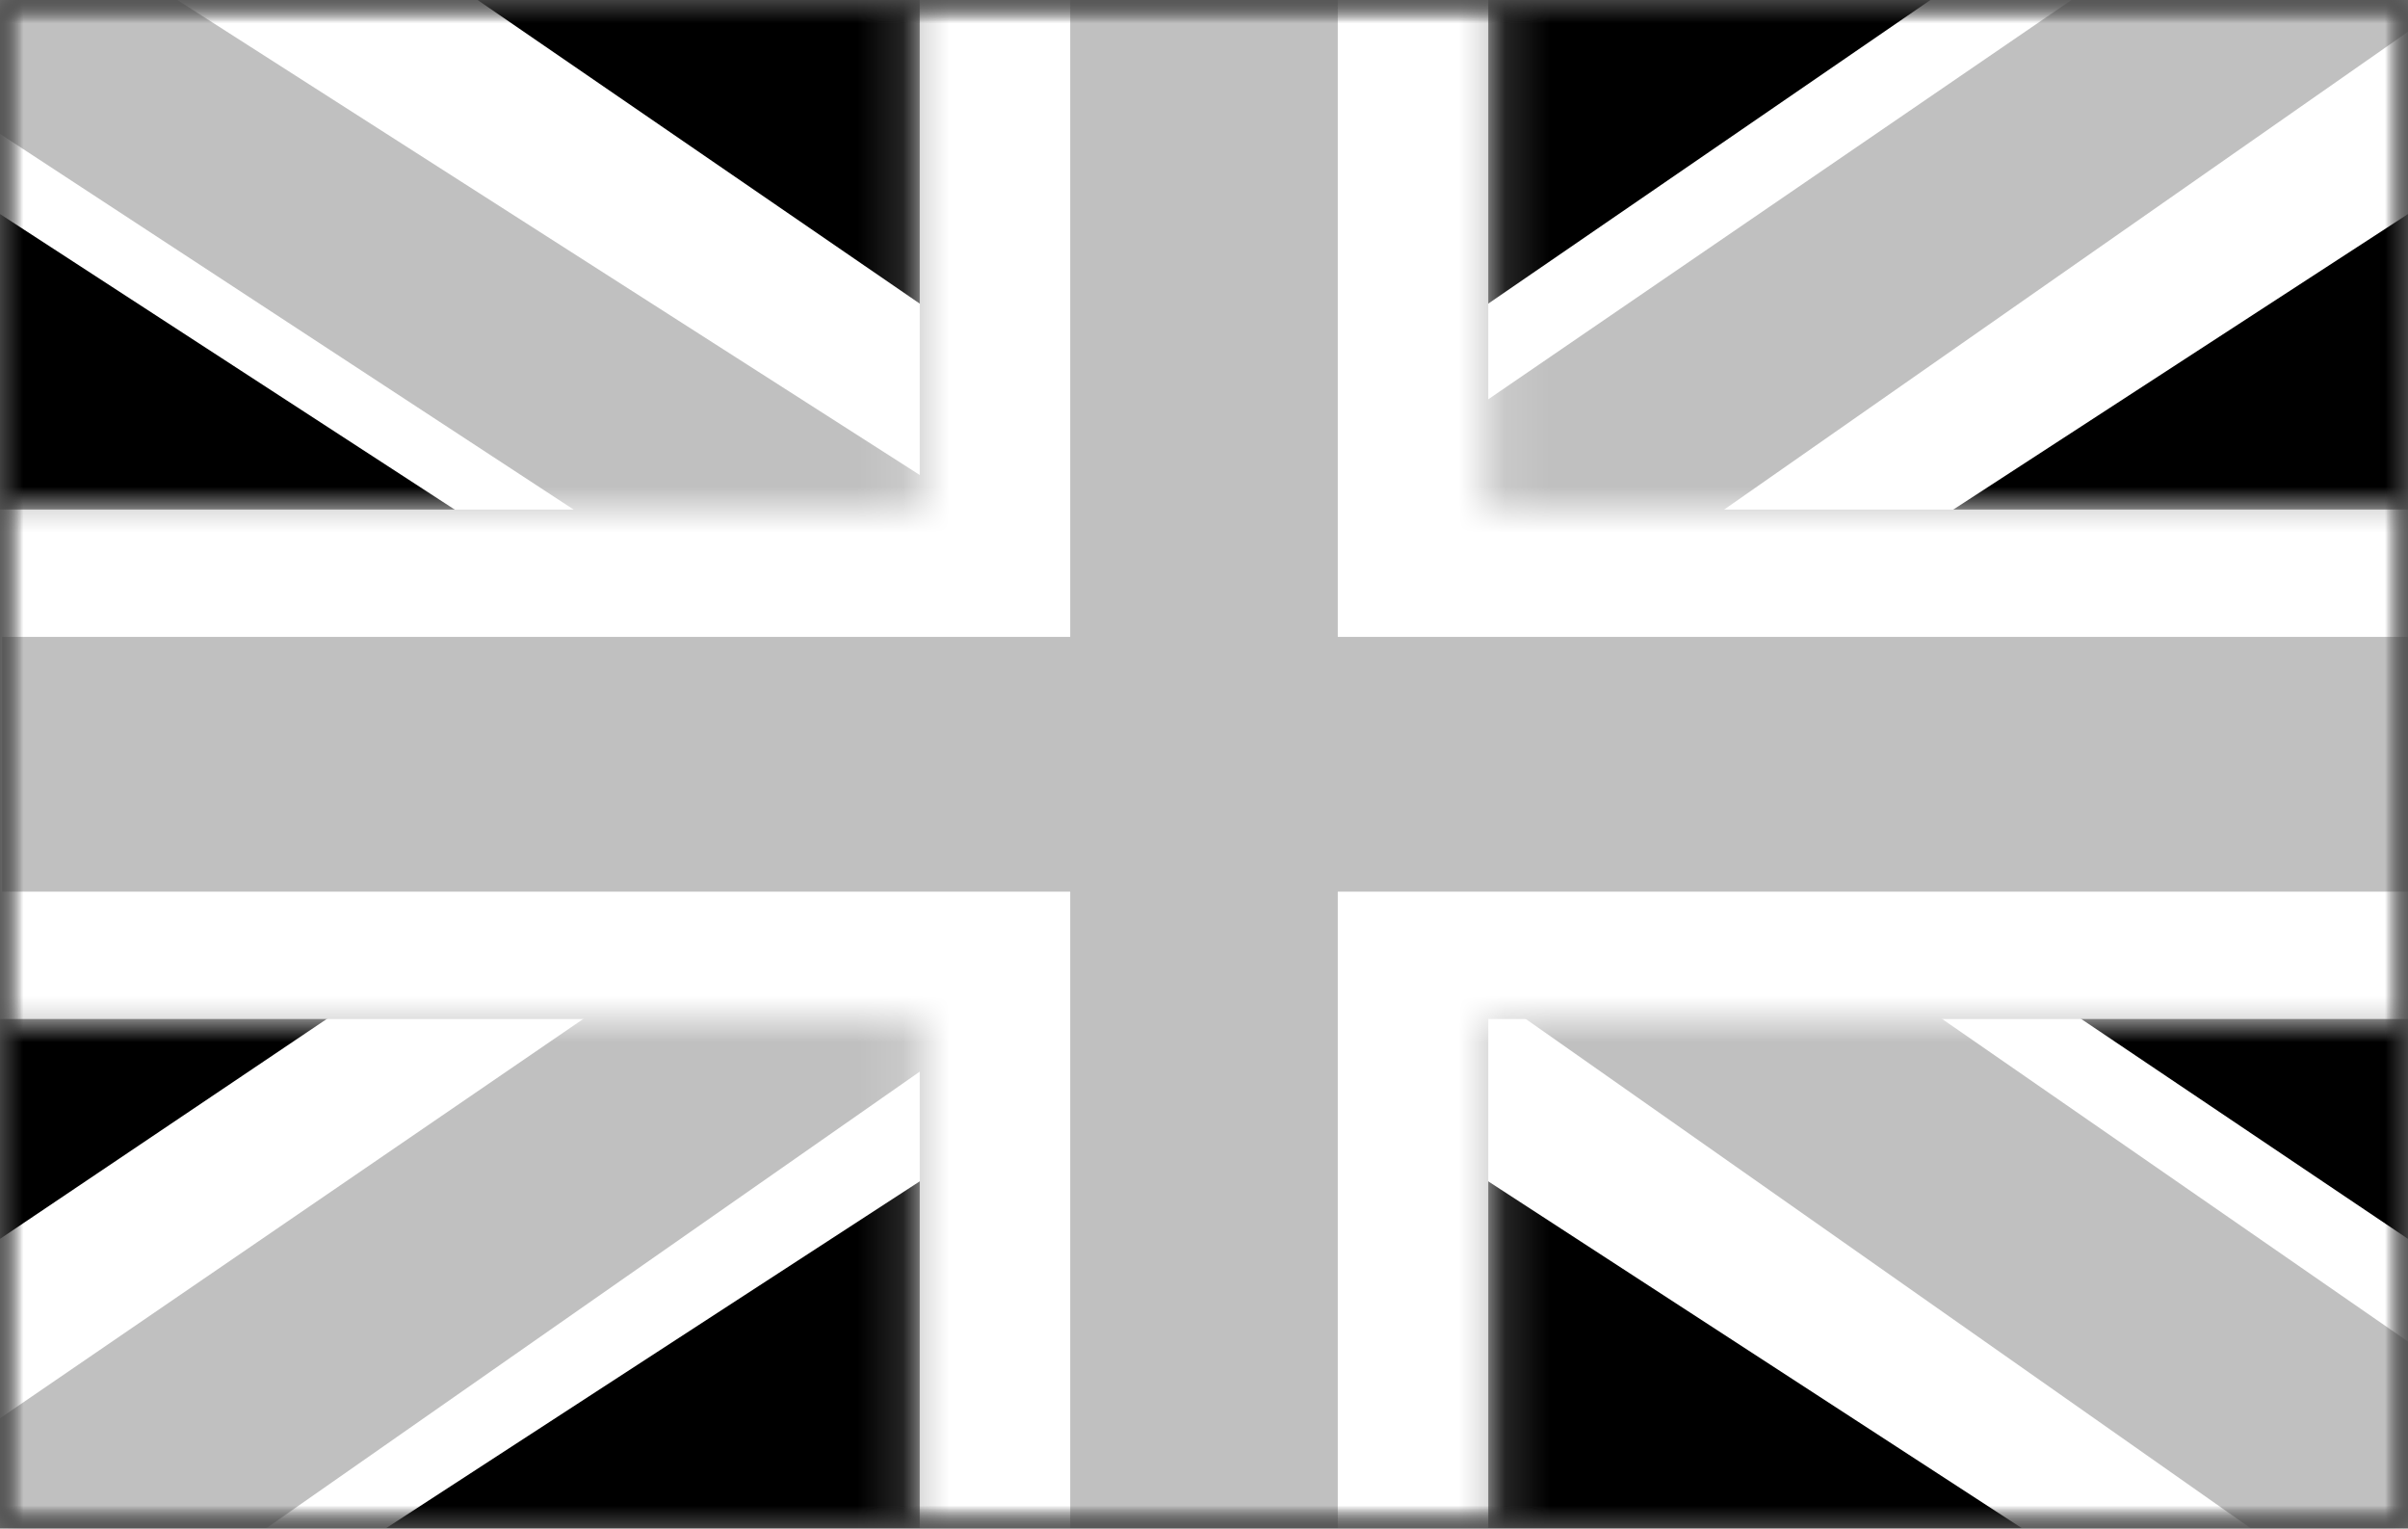 <svg width="52" height="33" viewBox="0 0 52 33" fill="none" xmlns="http://www.w3.org/2000/svg">
<rect x="0" y="0" width="52" height="33" fill="#808080" stroke="none"/>
<g id="&#240;&#159;&#166;&#134; icon &#34;United Kingdom&#34;">
<g id="Mask group">
<mask id="mask0_5_256" style="mask-type:luminance" maskUnits="userSpaceOnUse" x="0" y="0" width="52" height="33">
<g id="Group">
<path id="Vector" d="M0 0H52V33H0V0Z" fill="white"/>
</g>
</mask>
<g mask="url(#mask0_5_256)">
<g id="Group_2">
<path id="Vector_2" fill-rule="evenodd" clip-rule="evenodd" d="M0 0V33H52V0H0Z" fill="#000"/>
<g id="Mask group_2">
<mask id="mask1_5_256" style="mask-type:luminance" maskUnits="userSpaceOnUse" x="0" y="0" width="52" height="33">
<g id="Group_3">
<path id="Vector_3" fill-rule="evenodd" clip-rule="evenodd" d="M0 0V33H52V0H0Z" fill="white"/>
</g>
</mask>
<g mask="url(#mask1_5_256)">
<g id="Group_4">
<g id="Mask group_3">
<mask id="mask2_5_256" style="mask-type:luminance" maskUnits="userSpaceOnUse" x="0" y="0" width="52" height="33">
<g id="Group_5">
<path id="Vector_4" d="M0 0H52V33H0V0Z" fill="white"/>
</g>
</mask>
<g mask="url(#mask2_5_256)">
<g id="Group_6">
<path id="Vector_5" d="M-5.79 30.642L5.652 34.737L52.26 4.452L58.295 -1.633L46.059 -3.002L27.049 10.049L11.748 18.842L-5.79 30.642Z" fill="white"/>
<path id="Vector_6" d="M-4.224 33.511L1.606 35.888L56.128 -2.198H47.943L-4.224 33.511Z" fill="#C0C0C0"/>
<path id="Vector_7" d="M57.79 30.642L46.347 34.737L-0.26 4.452L-6.295 -1.633L5.941 -3.002L24.951 10.049L40.252 18.842L57.79 30.642Z" fill="white"/>
<path id="Vector_8" d="M57.4 32.702L51.57 35.078L28.354 18.771L21.471 16.949L-6.876 -1.612H1.309L29.64 16.509L37.166 18.693L57.4 32.702Z" fill="#C0C0C0"/>
<path id="Vector_9" fill-rule="evenodd" clip-rule="evenodd" d="M32.139 -2.75H19.861V11H-3.205V22H19.861V35.75H32.139V22H55.295V11H32.139V-2.75Z" fill="#C0C0C0"/>
<g id="Mask group_4">
<mask id="mask3_5_256" style="mask-type:luminance" maskUnits="userSpaceOnUse" x="-4" y="-3" width="60" height="39">
<g id="Group_7">
<path id="Vector_10" fill-rule="evenodd" clip-rule="evenodd" d="M32.139 -2.75H19.861V11H-3.205V22H19.861V35.75H32.139V22H55.295V11H32.139V-2.75Z" fill="white"/>
</g>
</mask>
<g mask="url(#mask3_5_256)">
<path id="Vector_11" d="M19.861 -2.75V-5.5H16.611V-2.75H19.861ZM32.139 -2.75H35.389V-5.5H32.139V-2.75ZM19.861 11V13.75H23.111V11H19.861ZM-3.205 11V8.25H-6.455V11H-3.205ZM-3.205 22H-6.455V24.75H-3.205V22ZM19.861 22H23.111V19.25H19.861V22ZM19.861 35.75H16.611V38.5H19.861V35.75ZM32.139 35.75V38.5H35.389V35.75H32.139ZM32.139 22V19.25H28.889V22H32.139ZM55.295 22V24.75H58.545V22H55.295ZM55.295 11H58.545V8.25H55.295V11ZM32.139 11H28.889V13.75H32.139V11ZM19.861 0H32.139V-5.5H19.861V0ZM23.111 11V-2.75H16.611V11H23.111ZM-3.205 13.75H19.861V8.25H-3.205V13.75ZM0.045 22V11H-6.455V22H0.045ZM19.861 19.25H-3.205V24.75H19.861V19.25ZM23.111 35.75V22H16.611V35.75H23.111ZM32.139 33H19.861V38.5H32.139V33ZM28.889 22V35.75H35.389V22H28.889ZM55.295 19.25H32.139V24.75H55.295V19.25ZM52.045 11V22H58.545V11H52.045ZM32.139 13.75H55.295V8.25H32.139V13.75ZM28.889 -2.75V11H35.389V-2.75H28.889Z" fill="white"/>
</g>
</g>
</g>
</g>
</g>
</g>
</g>
</g>
</g>
</g>
</g>
</g>
</svg>
